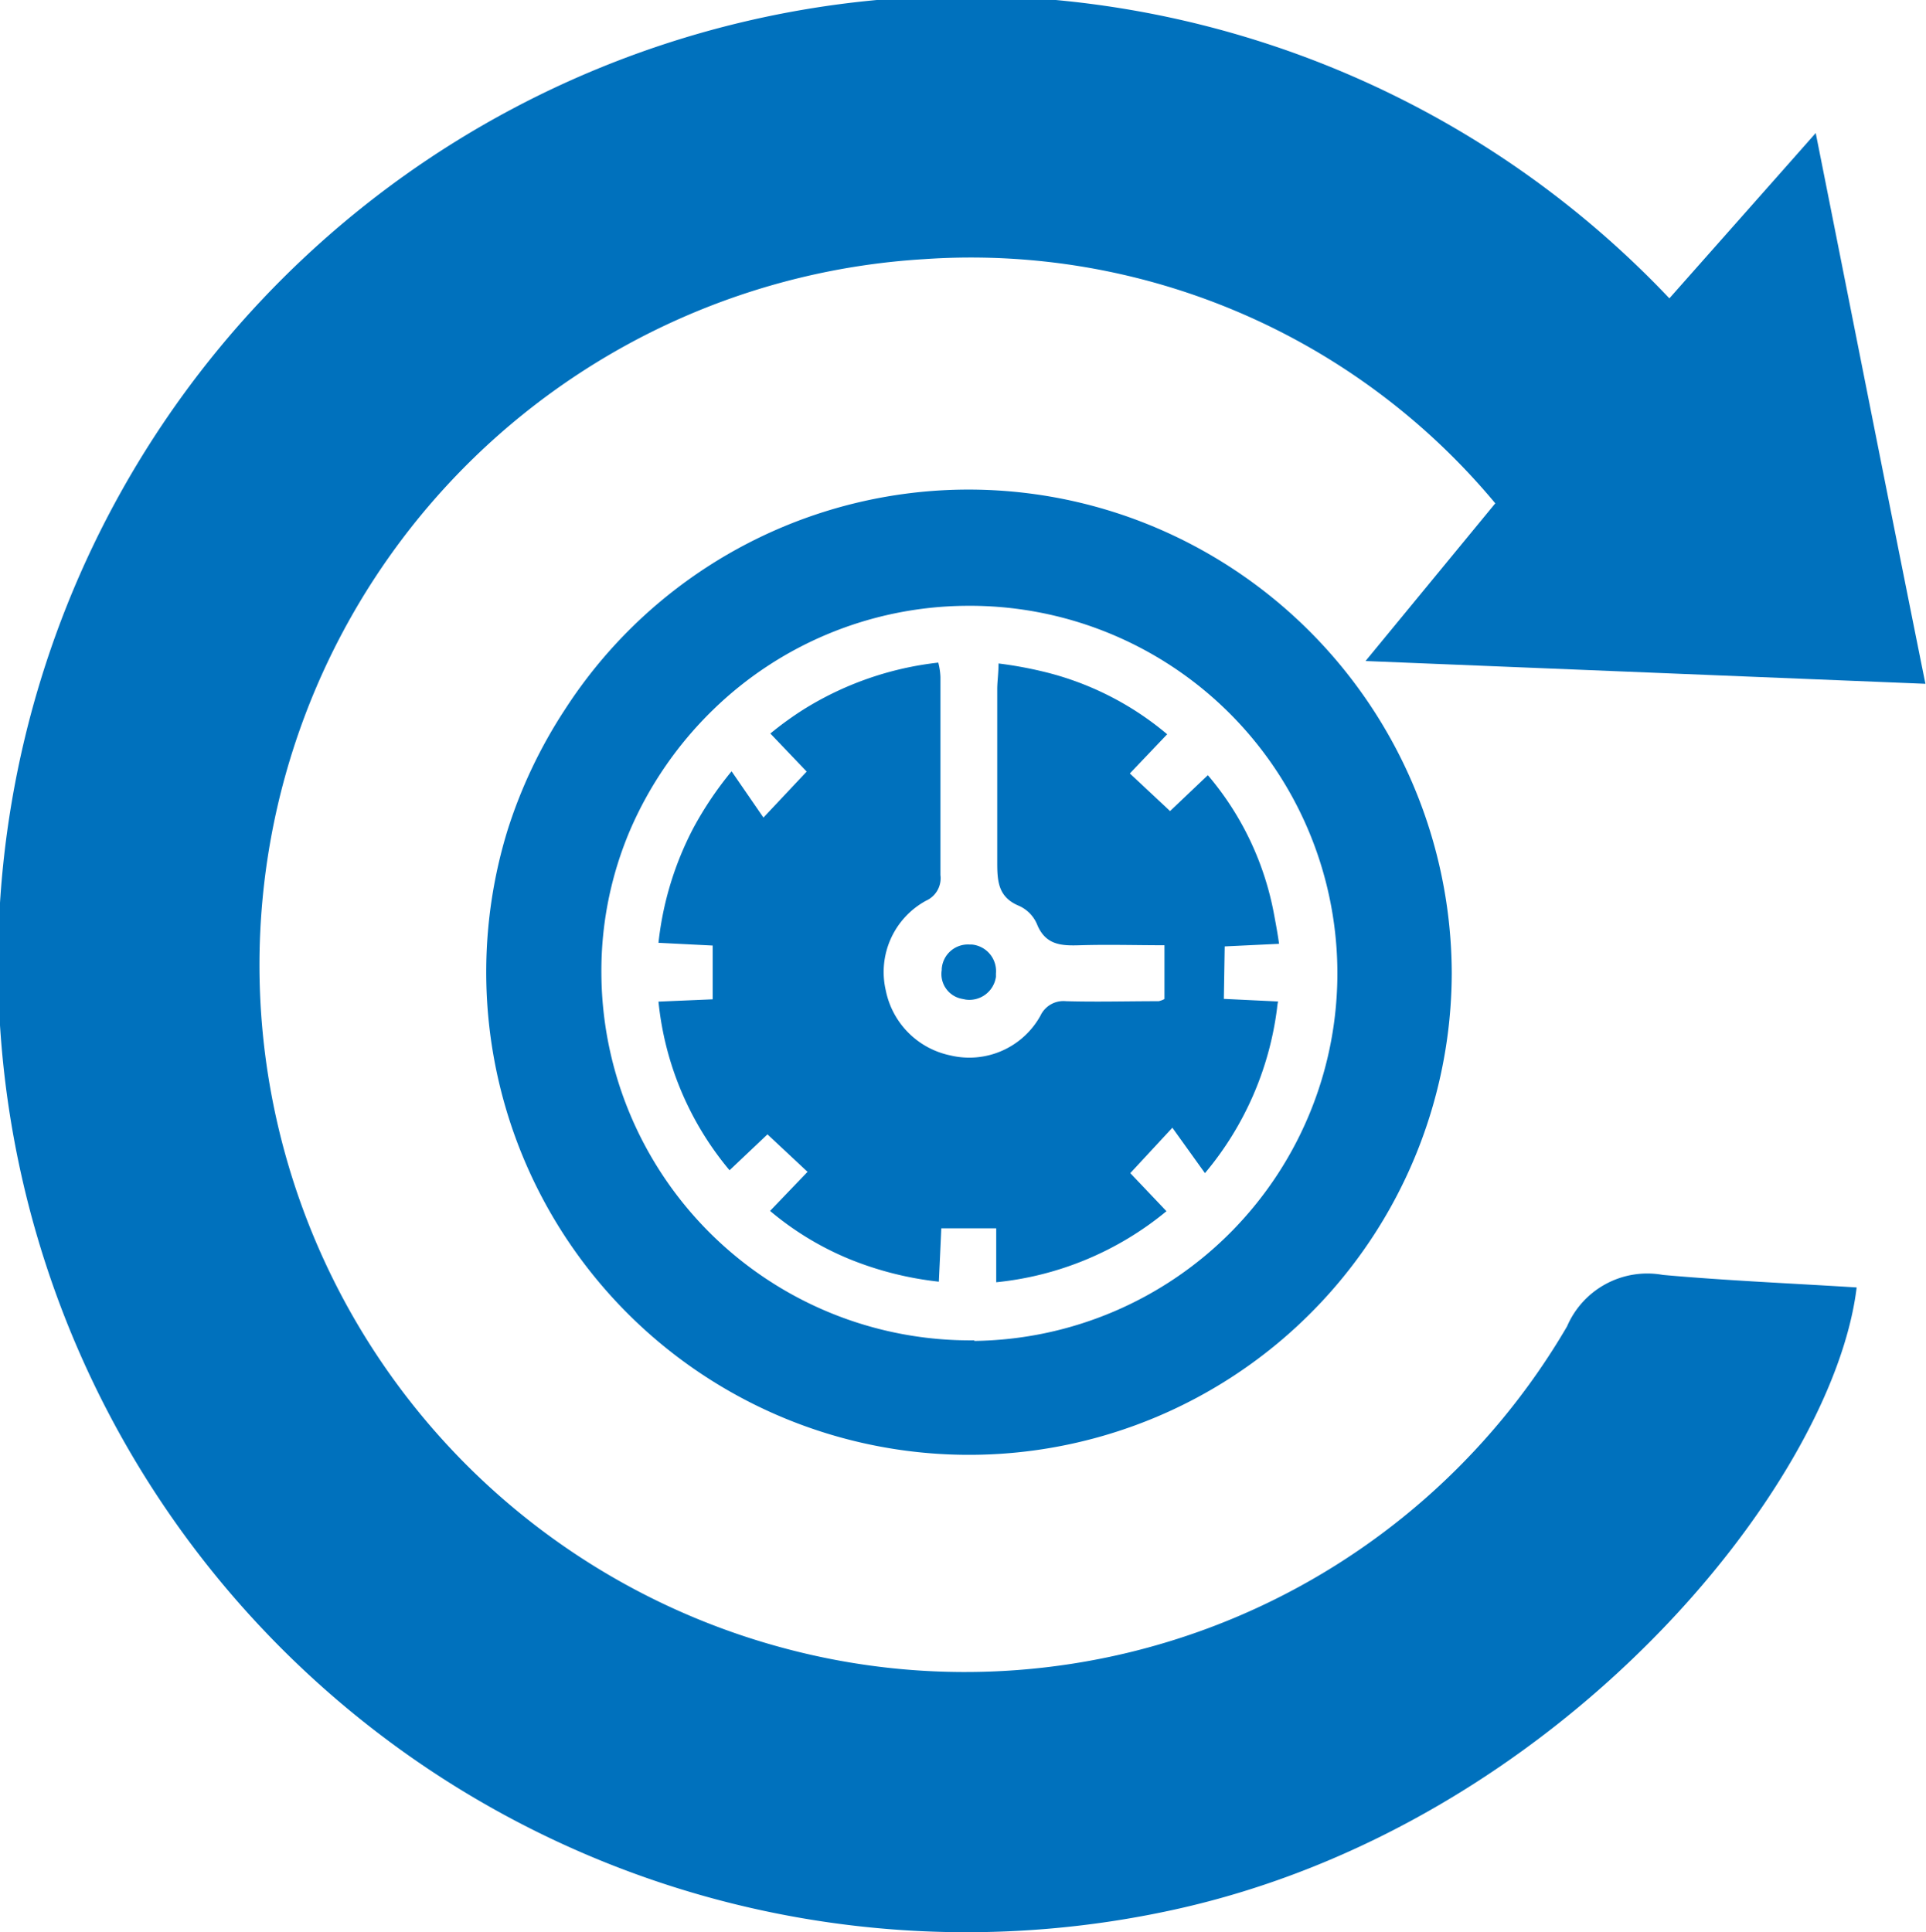 <svg xmlns="http://www.w3.org/2000/svg" width="13.361" height="13.404" viewBox="0 0 13.361 13.404">
  <g id="restoresessions" transform="translate(-297.578 -383.679)">
    <path id="Path_21083" data-name="Path 21083" d="M6256.3,2740.26c.315-.356.631-.712,1.017-1.149.259,1.3.5,2.525.761,3.821l-3.884-.158.9-1.094a4.73,4.73,0,0,0-3.964-1.694,4.906,4.906,0,0,0-.895,9.656,4.837,4.837,0,0,0,5.357-2.252.606.606,0,0,1,.665-.357c.446.04.9.059,1.344.087-.166,1.374-2.072,3.738-4.745,4.319a6.717,6.717,0,1,1,3.447-11.18Z" transform="translate(-5947.143 -2354.509)" fill="#0071bd"/>
    <g id="Group_9331" data-name="Group 9331" transform="translate(300.95 387.075)">
      <path id="Path_20633" data-name="Path 20633" d="M1704.488,674.247a3.332,3.332,0,0,0-4.059,1.277,3.39,3.39,0,0,0-.4.842,3.349,3.349,0,1,0,6.551.987A3.368,3.368,0,0,0,1704.488,674.247Zm-1.219,5.655a2.558,2.558,0,0,1-2.588-2.542,2.49,2.49,0,0,1,.2-1,2.6,2.6,0,0,1,.571-.829,2.544,2.544,0,0,1,1.755-.725,2.548,2.548,0,0,1,.059,5.1Z" transform="translate(-1699.881 -673.999)" fill="#0071bd"/>
      <path id="Path_20634" data-name="Path 20634" d="M1705.037,677.2l.377-.018c-.009-.066-.021-.131-.033-.195a2.069,2.069,0,0,0-.461-.975l-.262.249-.279-.261.259-.272a2.091,2.091,0,0,0-.87-.437,2.769,2.769,0,0,0-.3-.054c0,.064-.008.118-.009.171v1.211c0,.132.008.241.152.3a.244.244,0,0,1,.123.125c.059.149.172.152.3.148.195-.006.39,0,.585,0v.373a.148.148,0,0,1-.04.015c-.215,0-.428.006-.643,0a.176.176,0,0,0-.177.1.564.564,0,0,1-.626.276.576.576,0,0,1-.447-.45.563.563,0,0,1,.279-.623.171.171,0,0,0,.1-.178v-1.374a.466.466,0,0,0-.015-.1,2.233,2.233,0,0,0-.933.324,2.32,2.32,0,0,0-.232.168l.252.264-.3.319-.221-.321a2.437,2.437,0,0,0-.263.39,2.226,2.226,0,0,0-.244.8l.376.019v.373l-.376.016a2.156,2.156,0,0,0,.493,1.17l.263-.249.278.26-.26.271a2.08,2.08,0,0,0,.55.334,2.312,2.312,0,0,0,.621.157c.006-.132.012-.253.017-.37h.381v.374a2.2,2.2,0,0,0,1.181-.493l-.251-.264.292-.315.226.315a2.207,2.207,0,0,0,.5-1.143.43.43,0,0,1,.007-.048l-.376-.018Z" transform="translate(-1699.913 -674.03)" fill="#0071bd"/>
      <path id="Path_20635" data-name="Path 20635" d="M1703.291,677.62a.186.186,0,0,0,.209-.158v-.024a.185.185,0,0,0-.167-.2h-.015a.182.182,0,0,0-.194.169v.008a.175.175,0,0,0,.142.2Z" transform="translate(-1699.963 -674.081)" fill="#0071bd"/>
    </g>
  </g>
</svg>
